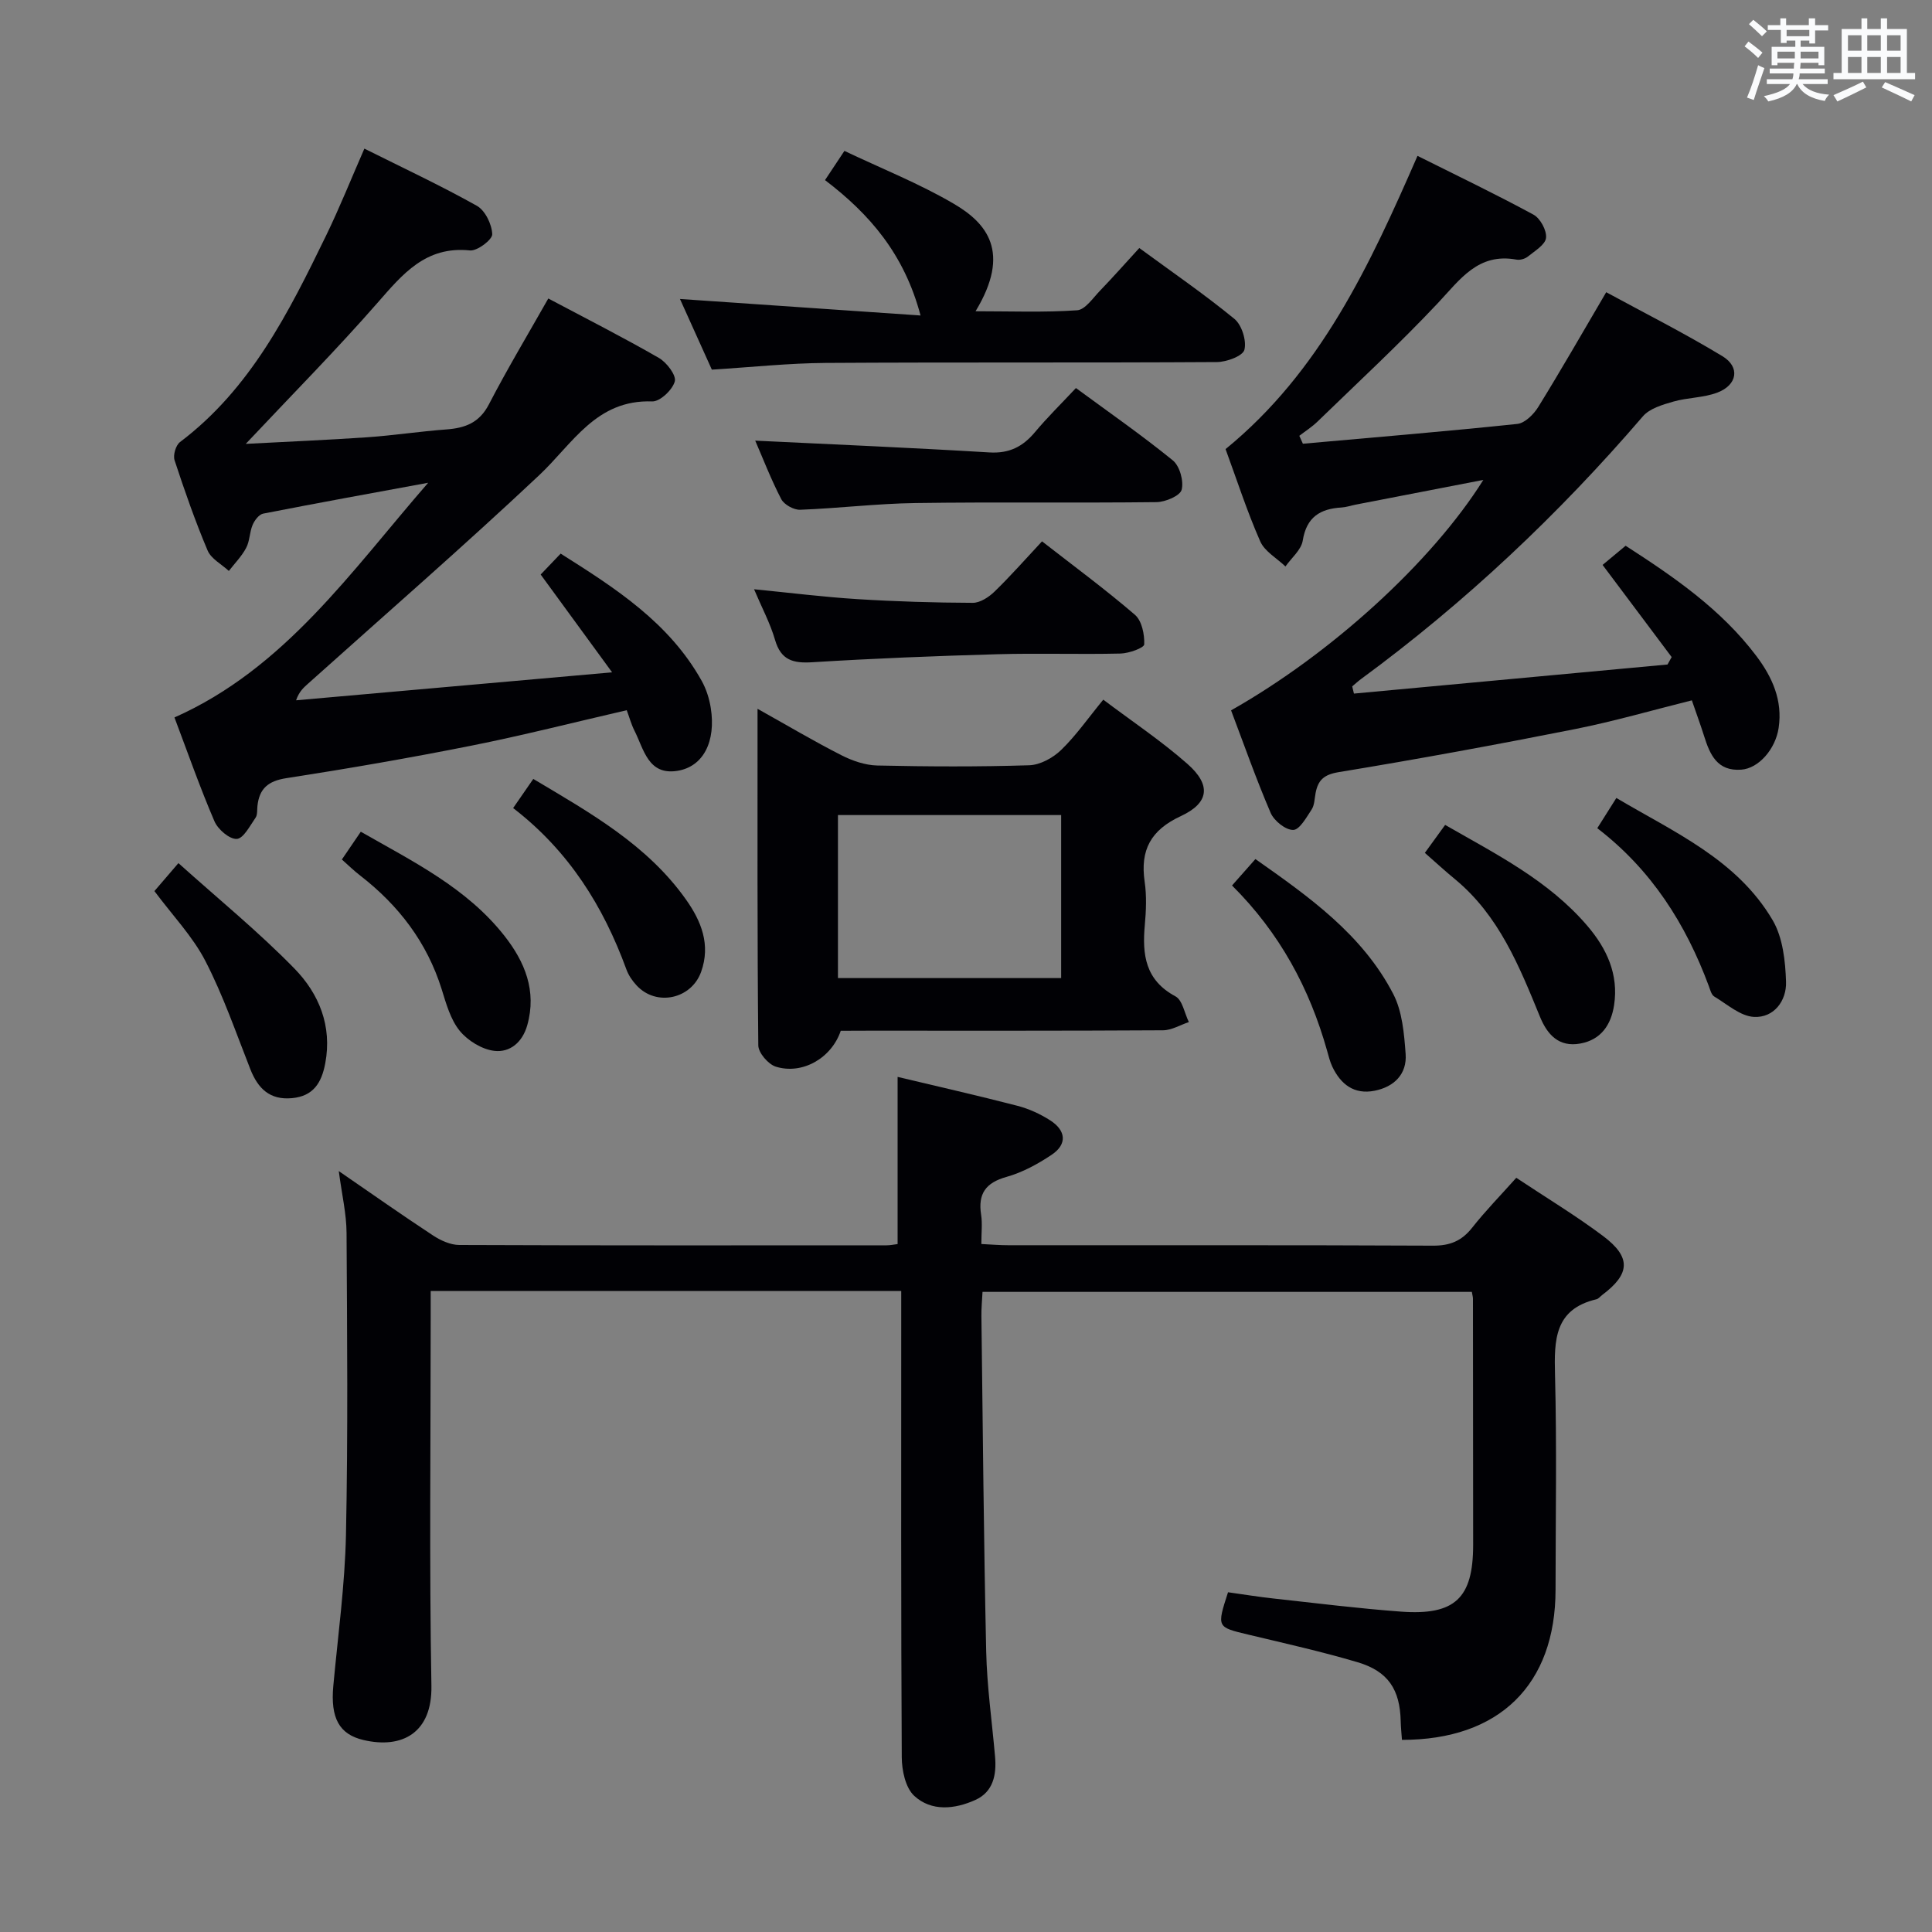 <svg enable-background="new 0 0 400 400" viewBox="0 0 400 400" xmlns="http://www.w3.org/2000/svg"><rect x="0" y="0" width="400" height="400" fill="#808080" stroke="none"/><g fill="#010105"><path d="m185.84 222.96c8.12 1.94 16.49 3.83 24.79 5.98 2.37.61 4.72 1.69 6.79 3.01 3.25 2.08 3.63 4.92.29 7.15-2.86 1.91-6.03 3.64-9.31 4.56-4.34 1.21-5.95 3.5-5.27 7.85.28 1.78.05 3.63.05 6.05 2.02.1 3.78.25 5.53.25 29.33.02 58.65-.05 87.98.09 3.5.02 5.93-.97 8.09-3.7 2.76-3.5 5.89-6.7 9.15-10.35 6.16 4.1 12.29 7.79 17.98 12.06 5.86 4.4 5.61 7.85-.19 12.2-.4.3-.75.78-1.2.89-8.69 2.05-8.76 8.43-8.57 15.64.38 14.82.12 29.66.11 44.49-.01 19.66-11.64 31.11-31.8 31.09-.09-1.28-.23-2.57-.26-3.87-.15-6.53-2.58-10.32-8.91-12.2-7.46-2.21-15.07-3.91-22.64-5.72-6.53-1.56-6.55-1.49-4.2-8.77 3.12.43 6.33.96 9.56 1.31 8.74.96 17.48 2.05 26.25 2.7 11.2.82 14.94-2.81 14.94-13.82 0-17-.02-33.99-.04-50.99 0-.33-.11-.66-.23-1.39-33.61 0-67.3 0-101.31 0-.09 1.75-.25 3.37-.23 5 .29 23.14.48 46.28.99 69.42.16 7.29 1.21 14.57 1.84 21.85.32 3.73-.39 7.24-4.06 8.91-4.26 1.93-9.11 2.46-12.69-.85-1.81-1.68-2.56-5.27-2.57-8-.17-30.16-.11-60.32-.11-90.48 0-1.95 0-3.9 0-6.04-32.64 0-64.6 0-97.42 0v5.78c0 25.33-.3 50.66.15 75.98.17 9.7-6.03 13.1-14.08 11.21-5.01-1.18-6.85-4.54-6.23-11.23.96-10.42 2.4-20.84 2.62-31.29.43-20.82.24-41.65.12-62.48-.02-3.94-.96-7.87-1.61-12.79 6.87 4.72 13.13 9.14 19.53 13.34 1.57 1.03 3.59 1.95 5.41 1.96 29.49.12 58.99.08 88.48.07.8 0 1.6-.18 2.28-.26 0-11.48 0-22.71 0-34.61z"/><path d="m280.32 143.6c21.64-2.01 43.28-4.01 64.92-6.02.29-.51.57-1.03.86-1.54-4.67-6.24-9.35-12.47-14.3-19.08 1.42-1.18 2.94-2.45 4.77-3.97 9.91 6.4 19.76 13.12 27.09 22.86 3.28 4.37 5.44 9.16 4.59 14.85-.66 4.42-4.15 8.39-7.73 8.65-4.97.37-6.49-3.09-7.7-6.94-.74-2.35-1.6-4.66-2.54-7.41-8.11 2.02-16.06 4.33-24.14 5.94-16.27 3.23-32.59 6.23-48.96 8.92-3.12.51-4.31 1.68-4.81 4.38-.21 1.14-.22 2.46-.81 3.36-1.08 1.64-2.51 4.22-3.82 4.23-1.59.02-3.96-1.89-4.67-3.54-3-6.98-5.52-14.17-8.19-21.22 20.65-11.67 41.54-30.67 52.23-47.71-9.2 1.78-17.82 3.45-26.44 5.12-.97.19-1.93.53-2.91.59-4.42.26-7.26 1.97-8.04 6.85-.31 1.93-2.33 3.58-3.58 5.36-1.79-1.72-4.31-3.11-5.23-5.21-2.73-6.21-4.82-12.69-7.17-19.09 19.66-16.05 29.85-38.05 39.74-60.71 8.09 4.05 16.16 7.91 24.01 12.17 1.41.76 2.77 3.28 2.6 4.81-.16 1.42-2.32 2.7-3.75 3.86-.59.48-1.63.78-2.37.64-7.95-1.46-11.68 4.12-16.28 9.01-7.98 8.48-16.55 16.41-24.91 24.52-1.14 1.11-2.51 1.97-3.77 2.95.25.55.49 1.1.74 1.64 14.8-1.32 29.61-2.55 44.39-4.1 1.58-.17 3.4-1.99 4.34-3.51 4.7-7.61 9.15-15.38 14.07-23.76 7.94 4.32 16.2 8.48 24.08 13.26 3.68 2.23 3.07 5.94-1.04 7.51-2.87 1.1-6.17 1.02-9.16 1.88-2.23.64-4.89 1.42-6.29 3.05-17.44 20.3-36.77 38.53-58.34 54.38-.64.47-1.23 1.02-1.84 1.53.11.51.23 1 .36 1.49z"/><path d="m88.65 99.95c-11.39 2.1-22.79 4.16-34.16 6.39-.87.17-1.79 1.39-2.19 2.34-.64 1.51-.58 3.34-1.34 4.76-.92 1.74-2.36 3.19-3.58 4.77-1.51-1.4-3.67-2.51-4.4-4.24-2.58-6.11-4.77-12.38-6.84-18.69-.34-1.05.25-3.09 1.12-3.75 14.64-11.05 22.52-26.86 30.25-42.75 2.82-5.81 5.22-11.82 7.93-18.01 7.92 3.96 15.76 7.62 23.29 11.84 1.72.96 3.11 3.84 3.18 5.88.04 1.13-3.1 3.51-4.6 3.36-9.18-.95-13.93 4.88-19.18 10.88-8.51 9.73-17.63 18.94-27.25 29.17 8.85-.47 17.02-.81 25.18-1.37 5.46-.38 10.9-1.22 16.36-1.62 3.88-.29 6.82-1.37 8.8-5.19 3.81-7.35 8.08-14.47 12.3-21.92 7.72 4.1 15.42 8 22.89 12.3 1.61.93 3.64 3.59 3.3 4.86-.47 1.75-3.07 4.21-4.68 4.15-11.6-.42-16.42 8.71-23.4 15.28-15.62 14.69-31.81 28.77-47.78 43.09-.94.84-1.91 1.65-2.55 3.51 21.23-1.88 42.47-3.76 65.43-5.79-5.41-7.42-9.94-13.61-14.79-20.25 1.08-1.13 2.41-2.52 4.14-4.33 11.32 7.15 22.46 14.27 29.2 26.35.95 1.7 1.57 3.68 1.88 5.61 1.09 6.91-1.52 12.18-6.96 13.02-6.03.94-6.9-4.5-8.85-8.34-.65-1.29-1.03-2.71-1.59-4.22-10.93 2.52-21.51 5.22-32.21 7.35-12.7 2.53-25.46 4.74-38.26 6.72-3.77.58-5.6 2.15-5.99 5.75-.09.83.03 1.83-.39 2.44-1.16 1.66-2.5 4.31-3.89 4.39-1.51.08-3.9-1.97-4.62-3.65-3.01-7.01-5.54-14.24-8.28-21.5 22.82-10.13 36.56-30.23 52.53-48.59z"/><path d="m174.07 213.41c-1.92 5.69-7.98 9.14-13.45 7.43-1.56-.49-3.6-2.86-3.62-4.38-.23-22.96-.16-45.93-.16-69.71 6.12 3.42 11.64 6.7 17.34 9.6 2.27 1.16 4.94 2.08 7.44 2.14 10.49.23 20.99.28 31.47-.05 2.26-.07 4.92-1.53 6.6-3.16 3.08-2.98 5.56-6.56 8.73-10.42 5.96 4.49 12.03 8.54 17.44 13.31 4.92 4.34 4.51 8.06-1.37 10.79-6.24 2.89-8.46 7.03-7.5 13.6.43 2.94.3 6.01.03 8.98-.56 6.12.1 11.4 6.34 14.74 1.46.78 1.88 3.5 2.78 5.33-1.78.59-3.56 1.69-5.35 1.7-20.32.12-40.64.08-60.96.08-1.97.02-3.94.02-5.76.02zm45.63-44.66c-15.56 0-30.8 0-46.21 0v33.75h46.21c0-11.26 0-22.21 0-33.75z"/><path d="m174.83 31.24c7.73 3.68 15.49 6.76 22.61 10.93 6.81 3.98 11.99 9.97 4.54 22.27 7.32 0 14.2.27 21.03-.2 1.68-.12 3.29-2.57 4.78-4.1 2.64-2.74 5.17-5.6 8.09-8.79 6.72 4.93 13.42 9.53 19.69 14.67 1.53 1.26 2.55 4.51 2.07 6.4-.33 1.29-3.68 2.53-5.69 2.54-26.99.17-53.99.01-80.98.18-7.63.05-15.25.87-23.59 1.39-2.05-4.55-4.34-9.62-6.6-14.63 16.51 1.13 32.76 2.25 49.81 3.42-3.38-12.73-10.52-20.98-19.78-28.03 1.35-2.05 2.52-3.79 4.02-6.05z"/><path d="m156.36 91.23c16.07.78 32.28 1.46 48.48 2.44 4.11.25 6.92-1.19 9.44-4.2 2.55-3.05 5.4-5.84 8.48-9.13 6.85 5.04 13.66 9.77 20.06 14.98 1.43 1.16 2.29 4.27 1.83 6.07-.32 1.26-3.35 2.54-5.18 2.57-16.64.2-33.29-.05-49.94.19-7.96.11-15.9 1.09-23.87 1.39-1.31.05-3.32-1.06-3.91-2.2-2.14-4.12-3.81-8.48-5.39-12.11z"/><path d="m156.12 122c7.55.74 14.44 1.61 21.36 2.04 7.96.5 15.94.74 23.91.77 1.52.01 3.34-1.18 4.52-2.33 3.33-3.23 6.4-6.73 9.83-10.4 6.53 5.09 13.09 9.92 19.24 15.21 1.43 1.23 2 4.07 1.92 6.12-.03.73-3.17 1.86-4.91 1.9-8.49.2-16.99-.1-25.47.14-12.78.36-25.57.87-38.33 1.66-4.01.25-6.51-.43-7.73-4.64-1-3.44-2.73-6.66-4.34-10.47z"/><path d="m330.7 171.47c1.24-1.97 2.38-3.76 3.95-6.26 11.96 7.1 24.95 12.72 32.35 25.29 2.11 3.59 2.64 8.45 2.78 12.77.13 3.9-2.48 7.49-6.64 7.27-2.82-.15-5.55-2.62-8.22-4.22-.6-.36-.84-1.4-1.13-2.17-4.77-12.85-11.86-24.06-23.09-32.68z"/><path d="m31.97 184.49c1.41-1.64 2.8-3.26 4.97-5.79 8.21 7.38 16.57 14.19 24.05 21.86 5.04 5.18 7.81 11.84 6.35 19.59-.76 4.03-2.46 6.8-6.88 7.21-4.58.43-7.04-1.97-8.62-5.97-2.97-7.53-5.61-15.25-9.31-22.41-2.62-5.09-6.76-9.39-10.56-14.49z"/><path d="m295 176.58c1.44-1.99 2.7-3.72 4.2-5.79 10.57 6.07 21.39 11.48 29.43 20.88 4.03 4.71 6.52 10.06 5.55 16.43-.62 4.07-2.7 7.19-7.03 7.96-4.4.79-6.8-1.85-8.31-5.54-4.28-10.46-8.49-20.95-17.56-28.46-2.04-1.67-3.99-3.47-6.28-5.48z"/><path d="m255.08 183.33c1.67-1.89 3.09-3.49 4.84-5.47 11.11 7.82 22.14 15.6 28.53 27.92 1.88 3.62 2.26 8.21 2.57 12.41.31 4.19-2.38 6.84-6.44 7.64-4.21.83-7-1.32-8.74-4.99-.49-1.04-.77-2.19-1.08-3.3-3.62-12.85-9.73-24.3-19.68-34.21z"/><path d="m106.24 167.3c1.61-2.33 2.81-4.07 4.17-6.03 11.83 7.04 23.61 13.65 31.63 24.99 3.15 4.45 5.13 9.33 3.12 14.95-2.02 5.64-9.26 7.22-13.34 2.83-.89-.95-1.69-2.11-2.13-3.33-4.77-13.04-11.87-24.49-23.45-33.41z"/><path d="m70.78 177.95c1.33-1.95 2.51-3.68 3.92-5.75 10.87 6.21 21.95 11.64 29.74 21.56 4.21 5.36 6.72 11.37 4.73 18.48-1 3.58-3.61 5.71-6.83 5.33-2.56-.3-5.51-2.12-7.17-4.16-1.9-2.34-2.8-5.62-3.73-8.61-3.04-9.7-8.88-17.32-16.82-23.49-1.3-.99-2.47-2.14-3.84-3.36z"/></g><path d="m361.2 9.6.8-1c.9.7 1.9 1.4 2.9 2.3l-.9 1.1c-1-1-2-1.8-2.8-2.4zm.5 10.6c.9-2.1 1.6-4.3 2.3-6.7.4.2.8.4 1.3.6-.7 2.1-1.5 4.3-2.2 6.6zm.4-15.2.9-.9c1 .8 2 1.6 2.8 2.4l-1 1c-.9-.9-1.8-1.7-2.7-2.5zm12.5-1.2h1.2v1.4h2.7v1.1h-2.7v2.7h-1.2v-.6h-1.8v1.3h4.9v3.8h-1.2v-.5h-3.7c0 .4-.1.9-.1 1.2h5.1v1h-5.2c0 .5-.1.9-.2 1.2h6v1h-5.2c1.1 1.3 2.9 2 5.5 2.2-.4.4-.7.8-.9 1.3-2.9-.5-4.8-1.6-5.7-3.5h-.1c-.8 1.7-2.7 2.9-5.9 3.6-.2-.4-.6-.8-.9-1.1 2.8-.6 4.6-1.4 5.4-2.5h-4.8v-1h5.3c.1-.3.2-.7.2-1.2h-4.9v-1h5c0-.4 0-.8.1-1.2h-3.5v.5h-1.2v-3.8h4.9v-1.3h-1.8v.5h-1.2v-2.7h-2.7v-1h2.6v-1.4h1.2v1.4h4.7v-1.4zm-6.6 8.3h3.6c0-.4 0-.9 0-1.4h-3.6zm1.9-4.6h4.7v-1.3h-4.7zm6.6 3.2h-3.7v1.4h3.7z" fill="#fafbfc"/><path d="m385.3 3.8h1.3v2.2h2.8v-2.2h1.3v2.2h4.1v9.1h1.7v1.3h-16.9v-1.3h1.7v-9.1h4.1v-2.2zm.4 13.1.7 1.2c-1.8.9-3.8 1.9-6 2.9-.2-.4-.5-.8-.8-1.3 2.3-1 4.3-1.9 6.1-2.8zm-3.1-6.4h2.8v-3.2h-2.8zm0 4.6h2.8v-3.3h-2.8zm4-4.6h2.8v-3.2h-2.8zm0 4.6h2.8v-3.3h-2.8zm3.7 1.9c2.1.9 4.1 1.8 6.1 2.7l-.7 1.3c-2.2-1.1-4.2-2-6.1-2.9zm3.2-9.7h-2.8v3.2h2.8zm-2.8 7.8h2.8v-3.3h-2.8z" fill="#fafbfc"/></svg>